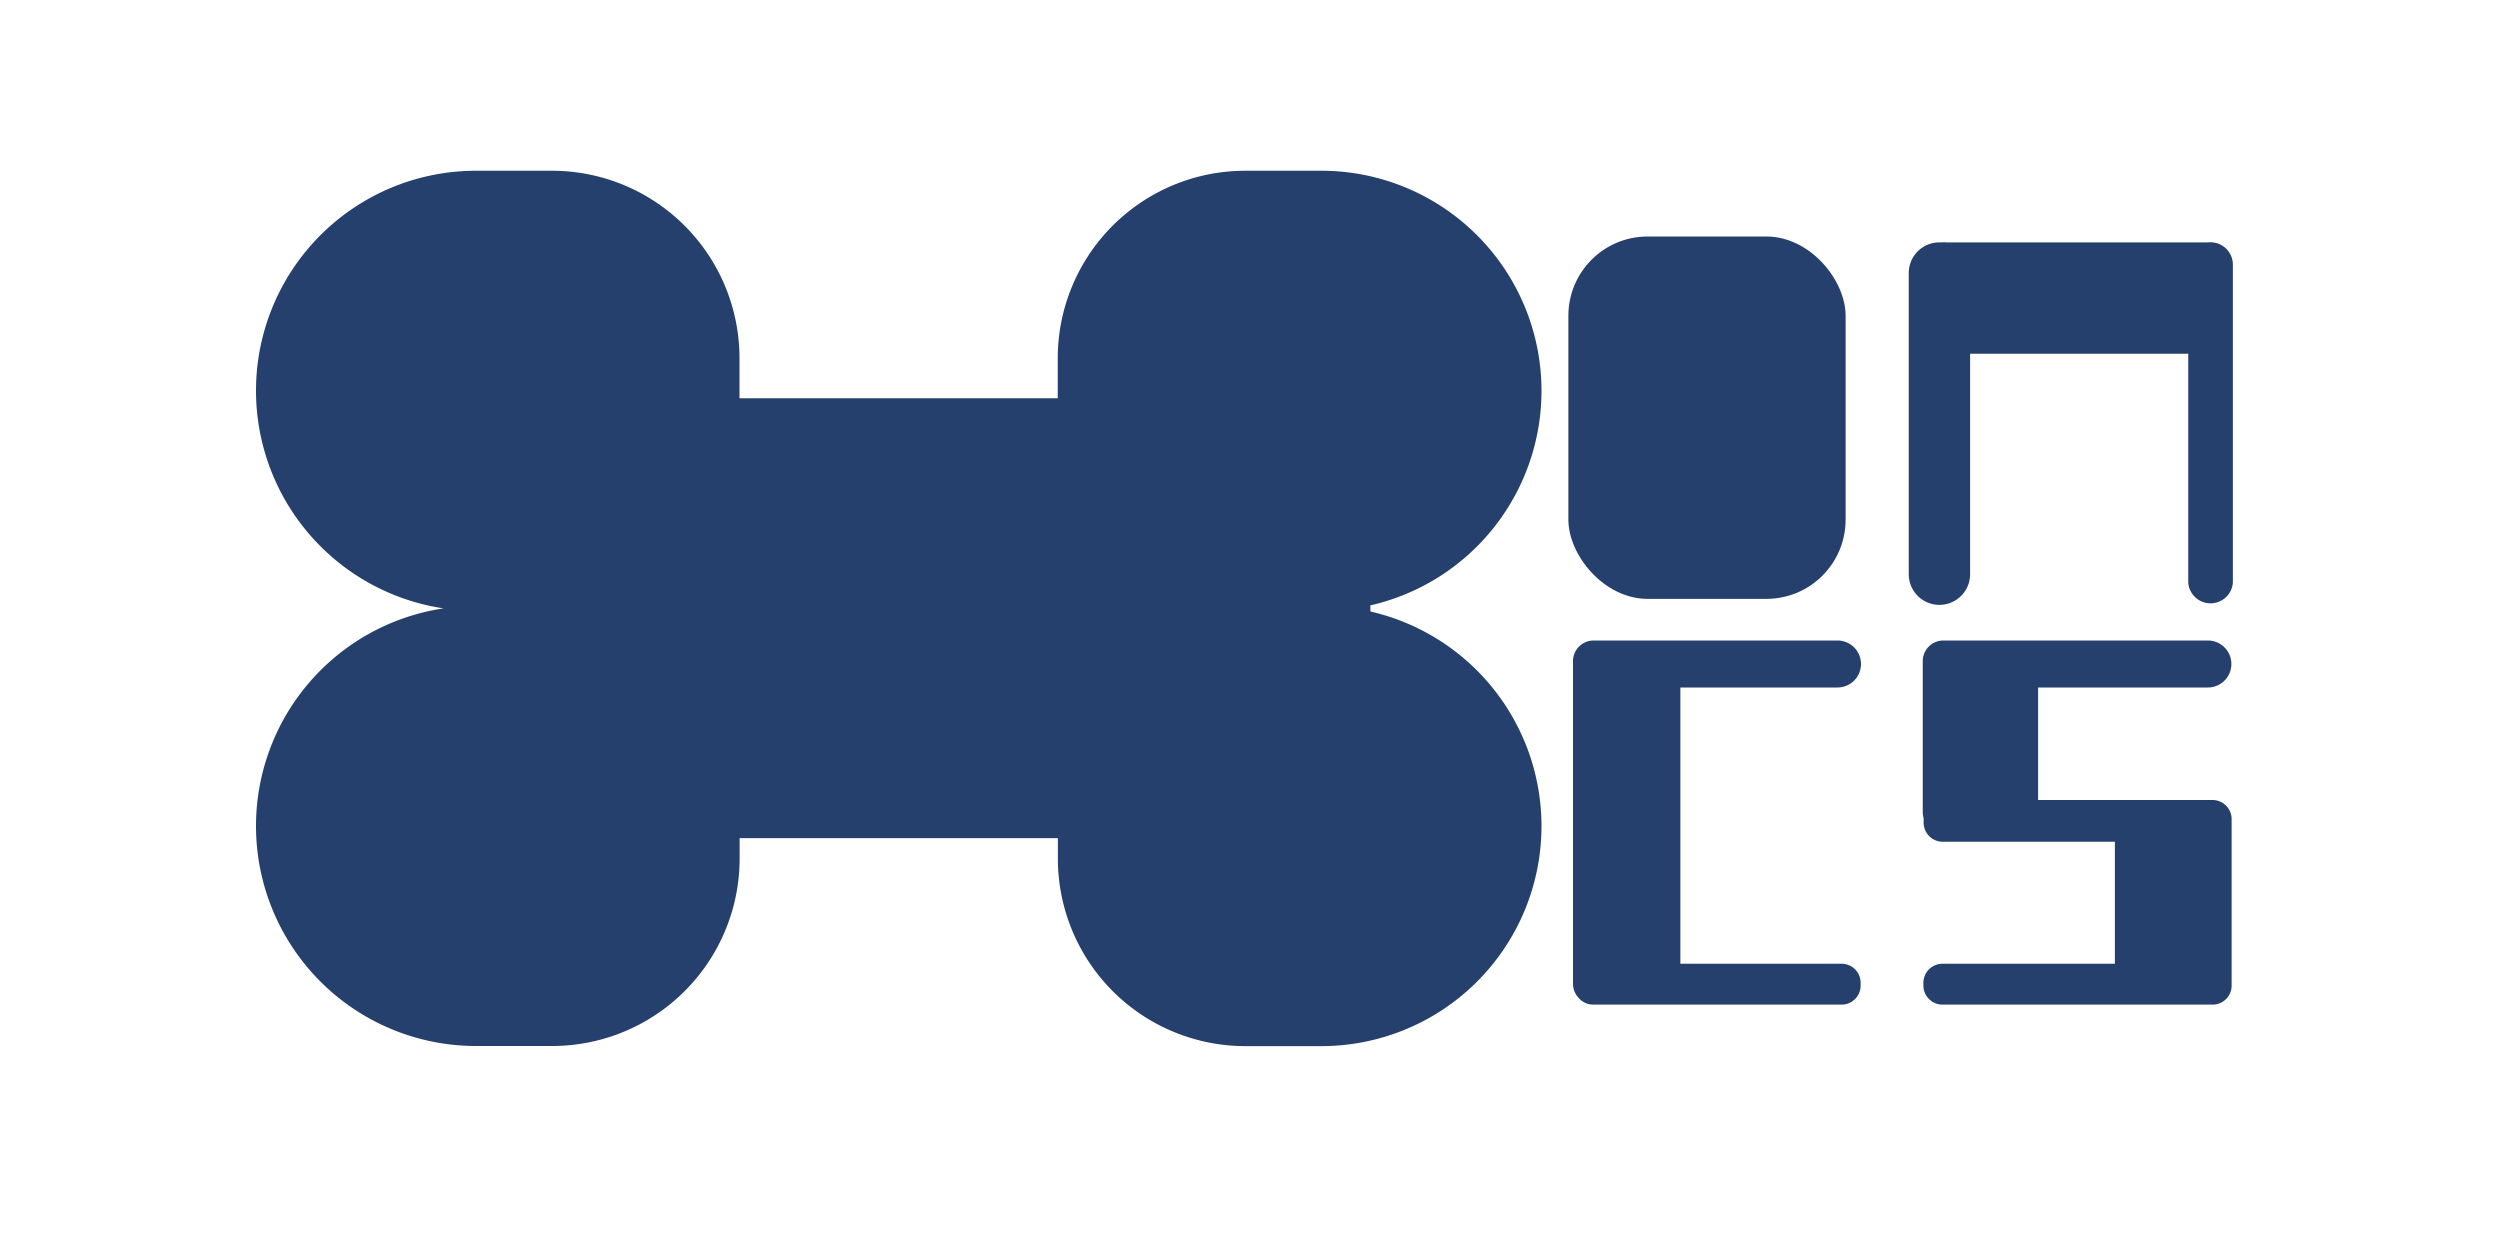 <svg id="Layer_1" data-name="Layer 1" xmlns="http://www.w3.org/2000/svg" viewBox="0 0 200 100"><defs><style>.cls-1{fill:#26406d;}</style></defs><path class="cls-1" d="M105.7,13.66H99.62a15,15,0,0,0-15,15v3.2H59.16v-3.2a15,15,0,0,0-15-15H38.09a17.6,17.6,0,0,0-17.61,17.6h0a17.62,17.62,0,0,0,15,17.41,17.61,17.61,0,0,0-15,17.4h0A17.6,17.6,0,0,0,38.09,83.68h6.08a15,15,0,0,0,15-15V67.05H84.63v1.64a15,15,0,0,0,15,15h6.08a17.61,17.61,0,0,0,17.61-17.61h0a17.62,17.62,0,0,0-13.69-17.16v-.49a17.61,17.61,0,0,0,13.69-17.16h0A17.61,17.61,0,0,0,105.7,13.66Z"/><path class="cls-1" d="M177,19.39a2.71,2.71,0,0,0-.4,0H155.69a2.71,2.71,0,0,0-.41,0h-.13a2.45,2.45,0,0,0-2.45,2.45v24.1a2.45,2.45,0,0,0,2.45,2.45h0a2.46,2.46,0,0,0,2.46-2.45V28.3h17.45V46.61a1.79,1.79,0,0,0,3.57,0V21.17A1.79,1.79,0,0,0,177,19.39Z"/><path class="cls-1" d="M147,55a1.88,1.88,0,0,0,0-3.76H127.48a1.65,1.65,0,0,0-1.64,1.64V78.71a1.64,1.64,0,0,0,.49,1.16,1.51,1.51,0,0,0,1.12.5h19.88a1.52,1.52,0,0,0,1.52-1.53v-.22a1.52,1.52,0,0,0-1.52-1.52h-12.9V55Z"/><path class="cls-1" d="M176.63,55a1.88,1.88,0,0,0,0-3.76H155.46a1.65,1.65,0,0,0-1.64,1.64V65a1.62,1.62,0,0,0,.07.44.78.78,0,0,0,0,.16v.22a1.53,1.53,0,0,0,1.53,1.52h13.77V77.1H155.4a1.53,1.53,0,0,0-1.53,1.52v.22a1.53,1.53,0,0,0,1.53,1.53H177a1.52,1.52,0,0,0,1.53-1.53V65.57A1.53,1.53,0,0,0,177,64H163.05V55Z"/><rect class="cls-1" x="125.47" y="18.92" width="22.18" height="28.99" rx="6.34"/></svg>